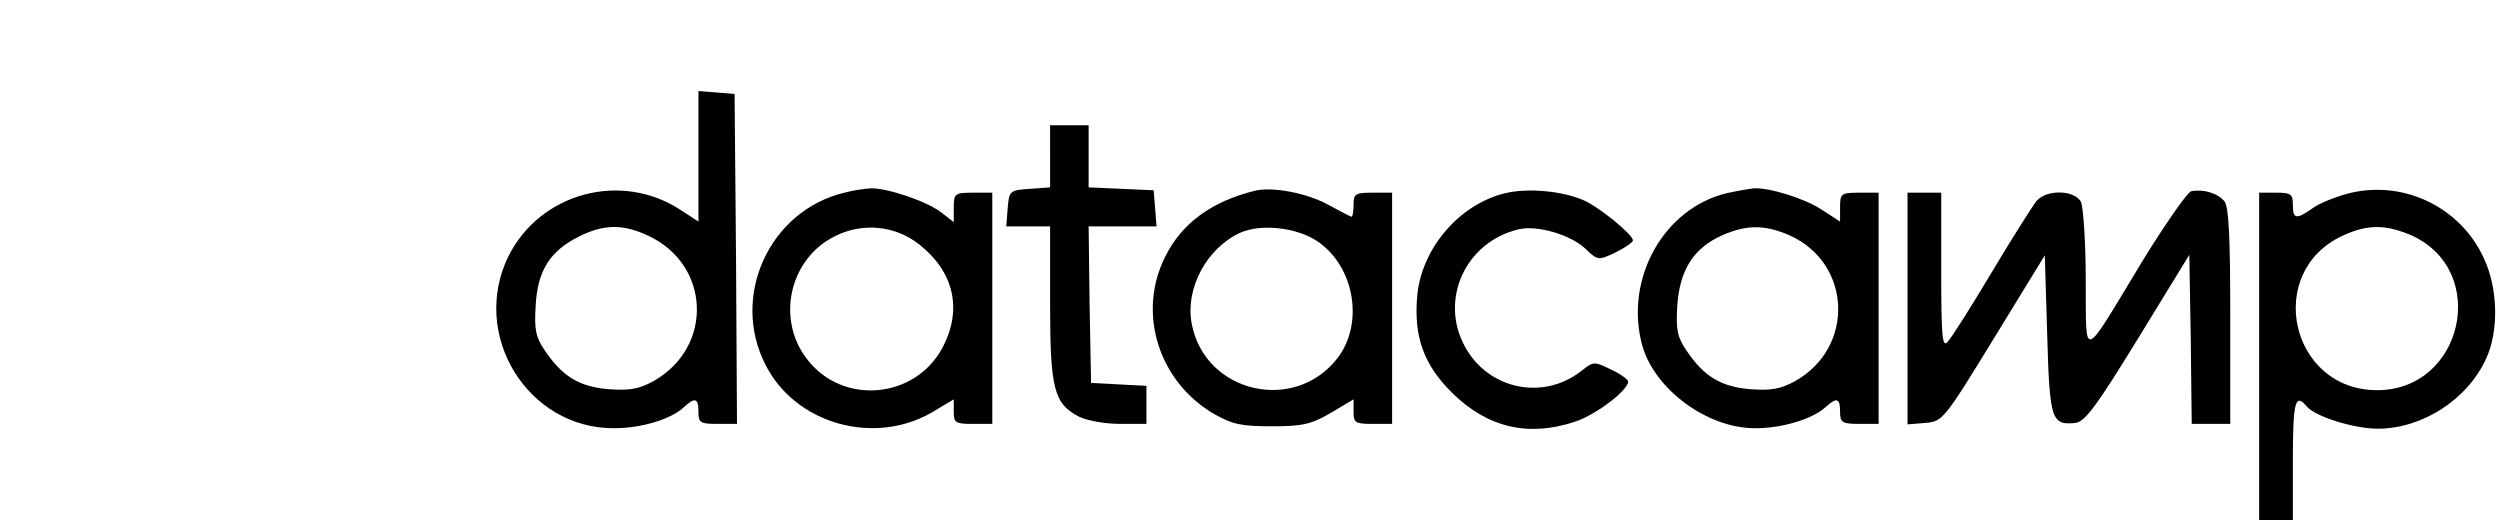 <?xml version="1.0" standalone="no"?>
<!DOCTYPE svg PUBLIC "-//W3C//DTD SVG 20010904//EN"
 "http://www.w3.org/TR/2001/REC-SVG-20010904/DTD/svg10.dtd">
<svg version="1.0" xmlns="http://www.w3.org/2000/svg"
 width="519pt" height="108pt" viewBox="0 0 519 108"
 preserveAspectRatio="xMidYMid meet">

<g transform="translate(0,108) scale(0.1,-0.1)"
fill="#000000" stroke="none">
<path d="M1450 755 l0 -135 -37 24 c-123 81 -291 36 -357 -95 -81 -163 39
-359 219 -358 55 0 117 18 144 43 24 22 31 20 31 -9 0 -23 4 -25 40 -25 l40 0
-2 343 -3 342 -37 3 -38 3 0 -136z m-105 -164 c130 -60 137 -231 12 -302 -31
-17 -50 -20 -93 -17 -61 5 -96 26 -132 79 -20 29 -23 44 -20 94 4 74 30 114
90 144 52 26 91 26 143 2z"/>
<path d="M2180 756 l0 -65 -42 -3 c-42 -3 -43 -4 -46 -40 l-3 -38 45 0 46 0 0
-160 c0 -178 8 -208 60 -235 16 -8 54 -15 85 -15 l55 0 0 40 0 39 -57 3 -58 3
-3 163 -2 162 70 0 71 0 -3 38 -3 37 -67 3 -68 3 0 64 0 65 -40 0 -40 0 0 -64z"/>
<path d="M1753 680 c-155 -37 -237 -214 -164 -357 62 -123 225 -169 346 -99
l45 27 0 -26 c0 -23 4 -25 40 -25 l40 0 0 240 0 240 -40 0 c-38 0 -40 -2 -40
-31 l0 -30 -26 20 c-29 23 -115 52 -148 50 -12 -1 -35 -4 -53 -9z m156 -108
c72 -57 89 -135 48 -213 -57 -108 -209 -121 -282 -24 -64 83 -36 207 57 254
58 30 127 23 177 -17z"/>
<path d="M2605 684 c-89 -22 -151 -67 -185 -135 -60 -116 -16 -259 98 -327 40
-23 58 -27 122 -27 64 0 82 4 123 28 l47 28 0 -26 c0 -23 4 -25 40 -25 l40 0
0 240 0 240 -40 0 c-36 0 -40 -2 -40 -25 0 -14 -2 -25 -4 -25 -2 0 -23 11 -47
24 -44 25 -117 39 -154 30z m130 -105 c77 -52 97 -170 42 -242 -89 -116 -276
-73 -303 71 -14 73 31 157 101 189 43 19 117 11 160 -18z"/>
<path d="M3125 679 c-96 -23 -175 -116 -183 -215 -7 -84 14 -141 72 -199 74
-73 159 -93 257 -60 44 15 109 65 109 83 0 4 -16 16 -36 25 -34 17 -36 17 -61
-3 -79 -62 -192 -39 -241 49 -55 98 0 219 111 245 38 9 107 -11 138 -40 26
-25 27 -25 63 -8 20 10 36 21 36 25 0 12 -72 71 -104 84 -45 19 -115 25 -161
14z"/>
<path d="M3585 679 c-131 -31 -213 -178 -176 -315 25 -92 136 -174 236 -173
55 0 117 19 144 43 24 22 31 20 31 -9 0 -22 4 -25 40 -25 l40 0 0 240 0 240
-40 0 c-38 0 -40 -2 -40 -30 l0 -30 -37 24 c-36 24 -110 47 -143 45 -8 -1 -33
-5 -55 -10z m131 -88 c128 -58 135 -232 11 -302 -31 -17 -50 -20 -93 -17 -61
5 -96 26 -132 79 -20 29 -23 44 -20 94 5 74 33 119 92 146 52 23 90 23 142 0z"/>
<path d="M4549 683 c-8 -2 -54 -68 -102 -146 -127 -210 -116 -207 -117 -39 0
79 -5 152 -10 163 -14 25 -71 26 -92 2 -8 -10 -50 -76 -93 -148 -43 -72 -84
-137 -92 -145 -11 -12 -13 12 -13 148 l0 162 -35 0 -35 0 0 -241 0 -240 37 3
c36 3 39 7 142 175 l106 173 5 -166 c5 -177 9 -187 59 -182 20 3 44 36 130
176 l106 173 3 -175 2 -176 40 0 40 0 0 223 c0 164 -3 227 -12 239 -14 17 -44
26 -69 21z"/>
<path d="M4870 677 c-25 -7 -57 -20 -70 -30 -33 -23 -40 -22 -40 8 0 22 -4 25
-35 25 l-35 0 0 -340 0 -340 35 0 35 0 0 125 c0 122 5 140 29 111 18 -21 98
-46 147 -46 92 0 186 60 225 145 27 58 25 147 -5 210 -50 108 -172 164 -286
132z m137 -86 c162 -74 106 -321 -72 -321 -181 0 -235 246 -71 321 52 24 90
23 143 0z"/>
</g>
</svg>

